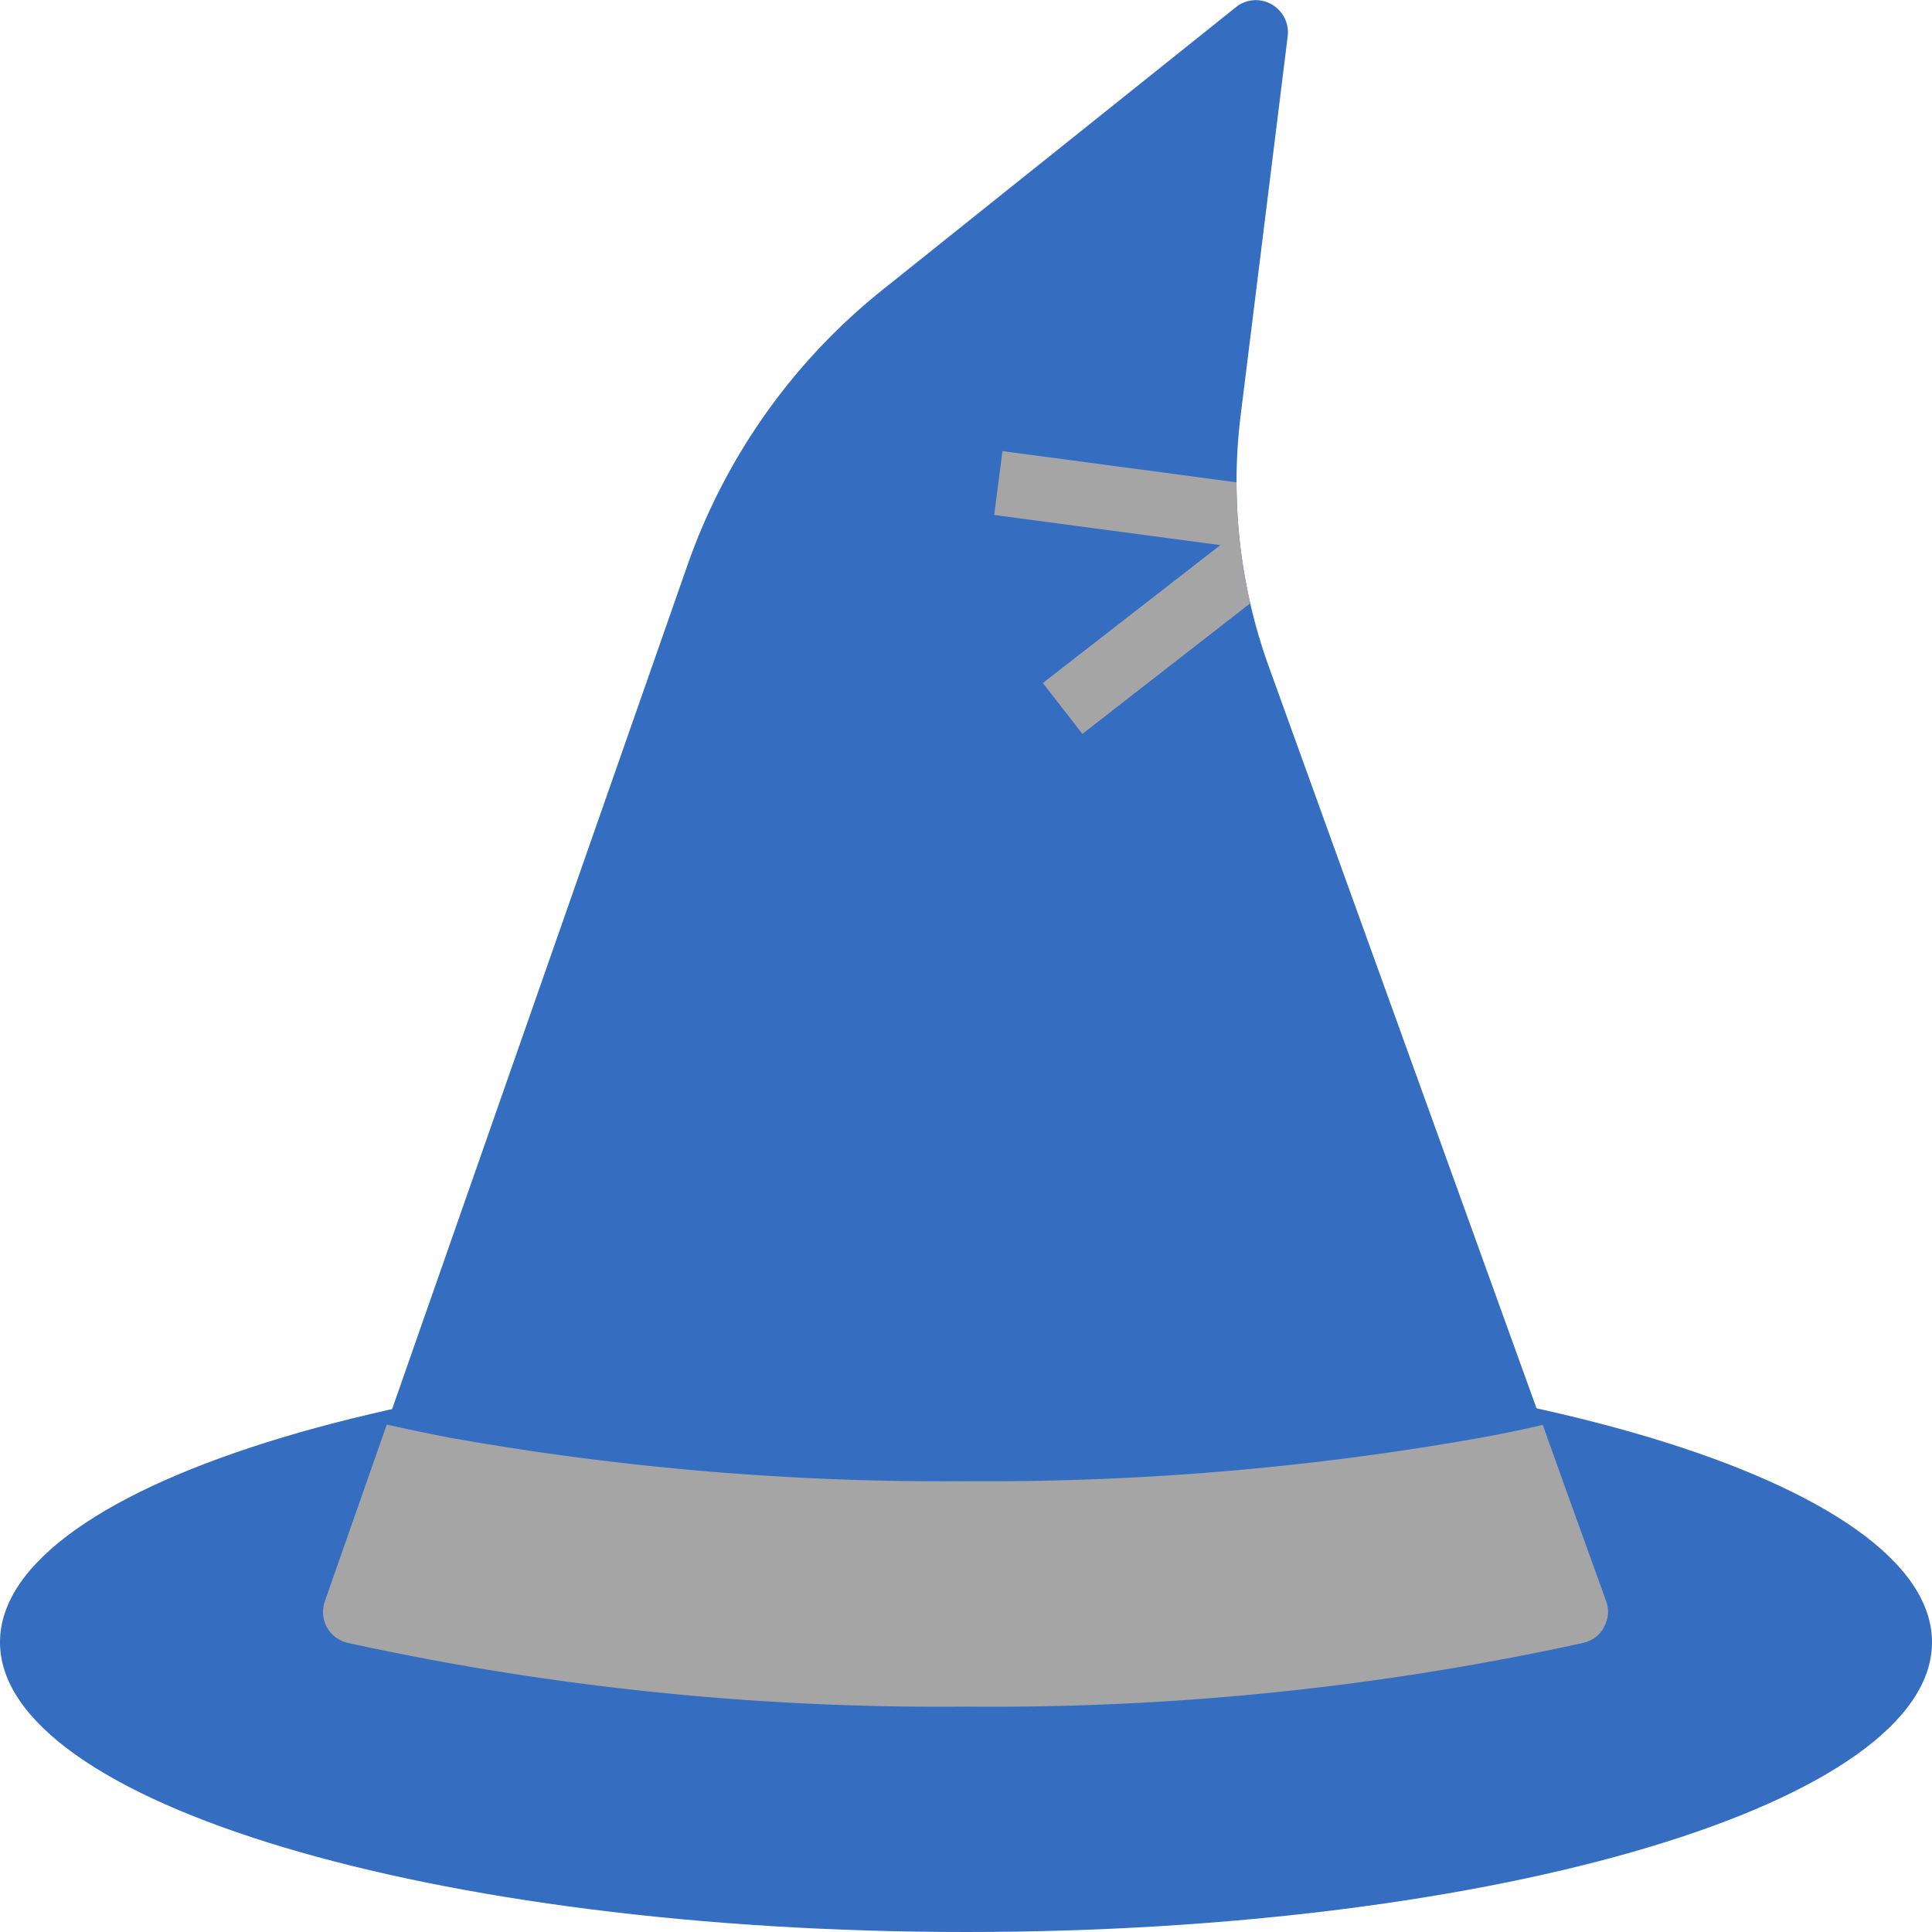 <svg id="Layer_1" data-name="Layer 1" xmlns="http://www.w3.org/2000/svg" width="480" height="480.01" viewBox="0 0 480 480.01"><defs><style>.cls-1{fill:#356ec0;}.cls-2{fill:#a5a5a5;}</style></defs><title>wizard_hat_blue</title><path id="Layer" class="cls-1" d="M480,408c0-39.76-107.45-72-240-72S0,368.25,0,408s107.46,72,240,72S480,447.77,480,408Z" transform="translate(0 0)"/><path class="cls-1" d="M399,397.69,315.29,165.77a135.06,135.06,0,0,1-7-63L319.93,9a8,8,0,0,0-4-7.92,7.86,7.86,0,0,0-8.89.72L219.36,71.93a151.83,151.83,0,0,0-48.56,68.48L80.73,397.77a8,8,0,0,0,.47,6.48,7.84,7.84,0,0,0,5.21,3.92A687.77,687.77,0,0,0,240,424a685.68,685.68,0,0,0,153.36-15.84A8,8,0,0,0,399,397.69Z" transform="translate(0 0)"/><path class="cls-2" d="M398.57,404.17a7.73,7.73,0,0,1-5.21,4A685.68,685.68,0,0,1,240,424,687.77,687.77,0,0,1,86.41,408.17a7.84,7.84,0,0,1-5.21-3.92,8,8,0,0,1-.47-6.48l15.36-43.84c5,1.12,10.32,2.24,15.75,3.28A699.65,699.65,0,0,0,240,368a700.8,700.8,0,0,0,127.45-10.72c5.51-1,10.8-2.08,15.84-3.28l5.44,15.2L399,397.69a7.63,7.63,0,0,1-.47,6.48Z" transform="translate(0 0)"/><path class="cls-2" d="M259.09,169.69l9.83,12.64,41.7-32.44a135.13,135.13,0,0,1-3.42-30.06l-58.14-7.75L247,127.94l56.19,7.49Z" transform="translate(0 0)"/></svg>